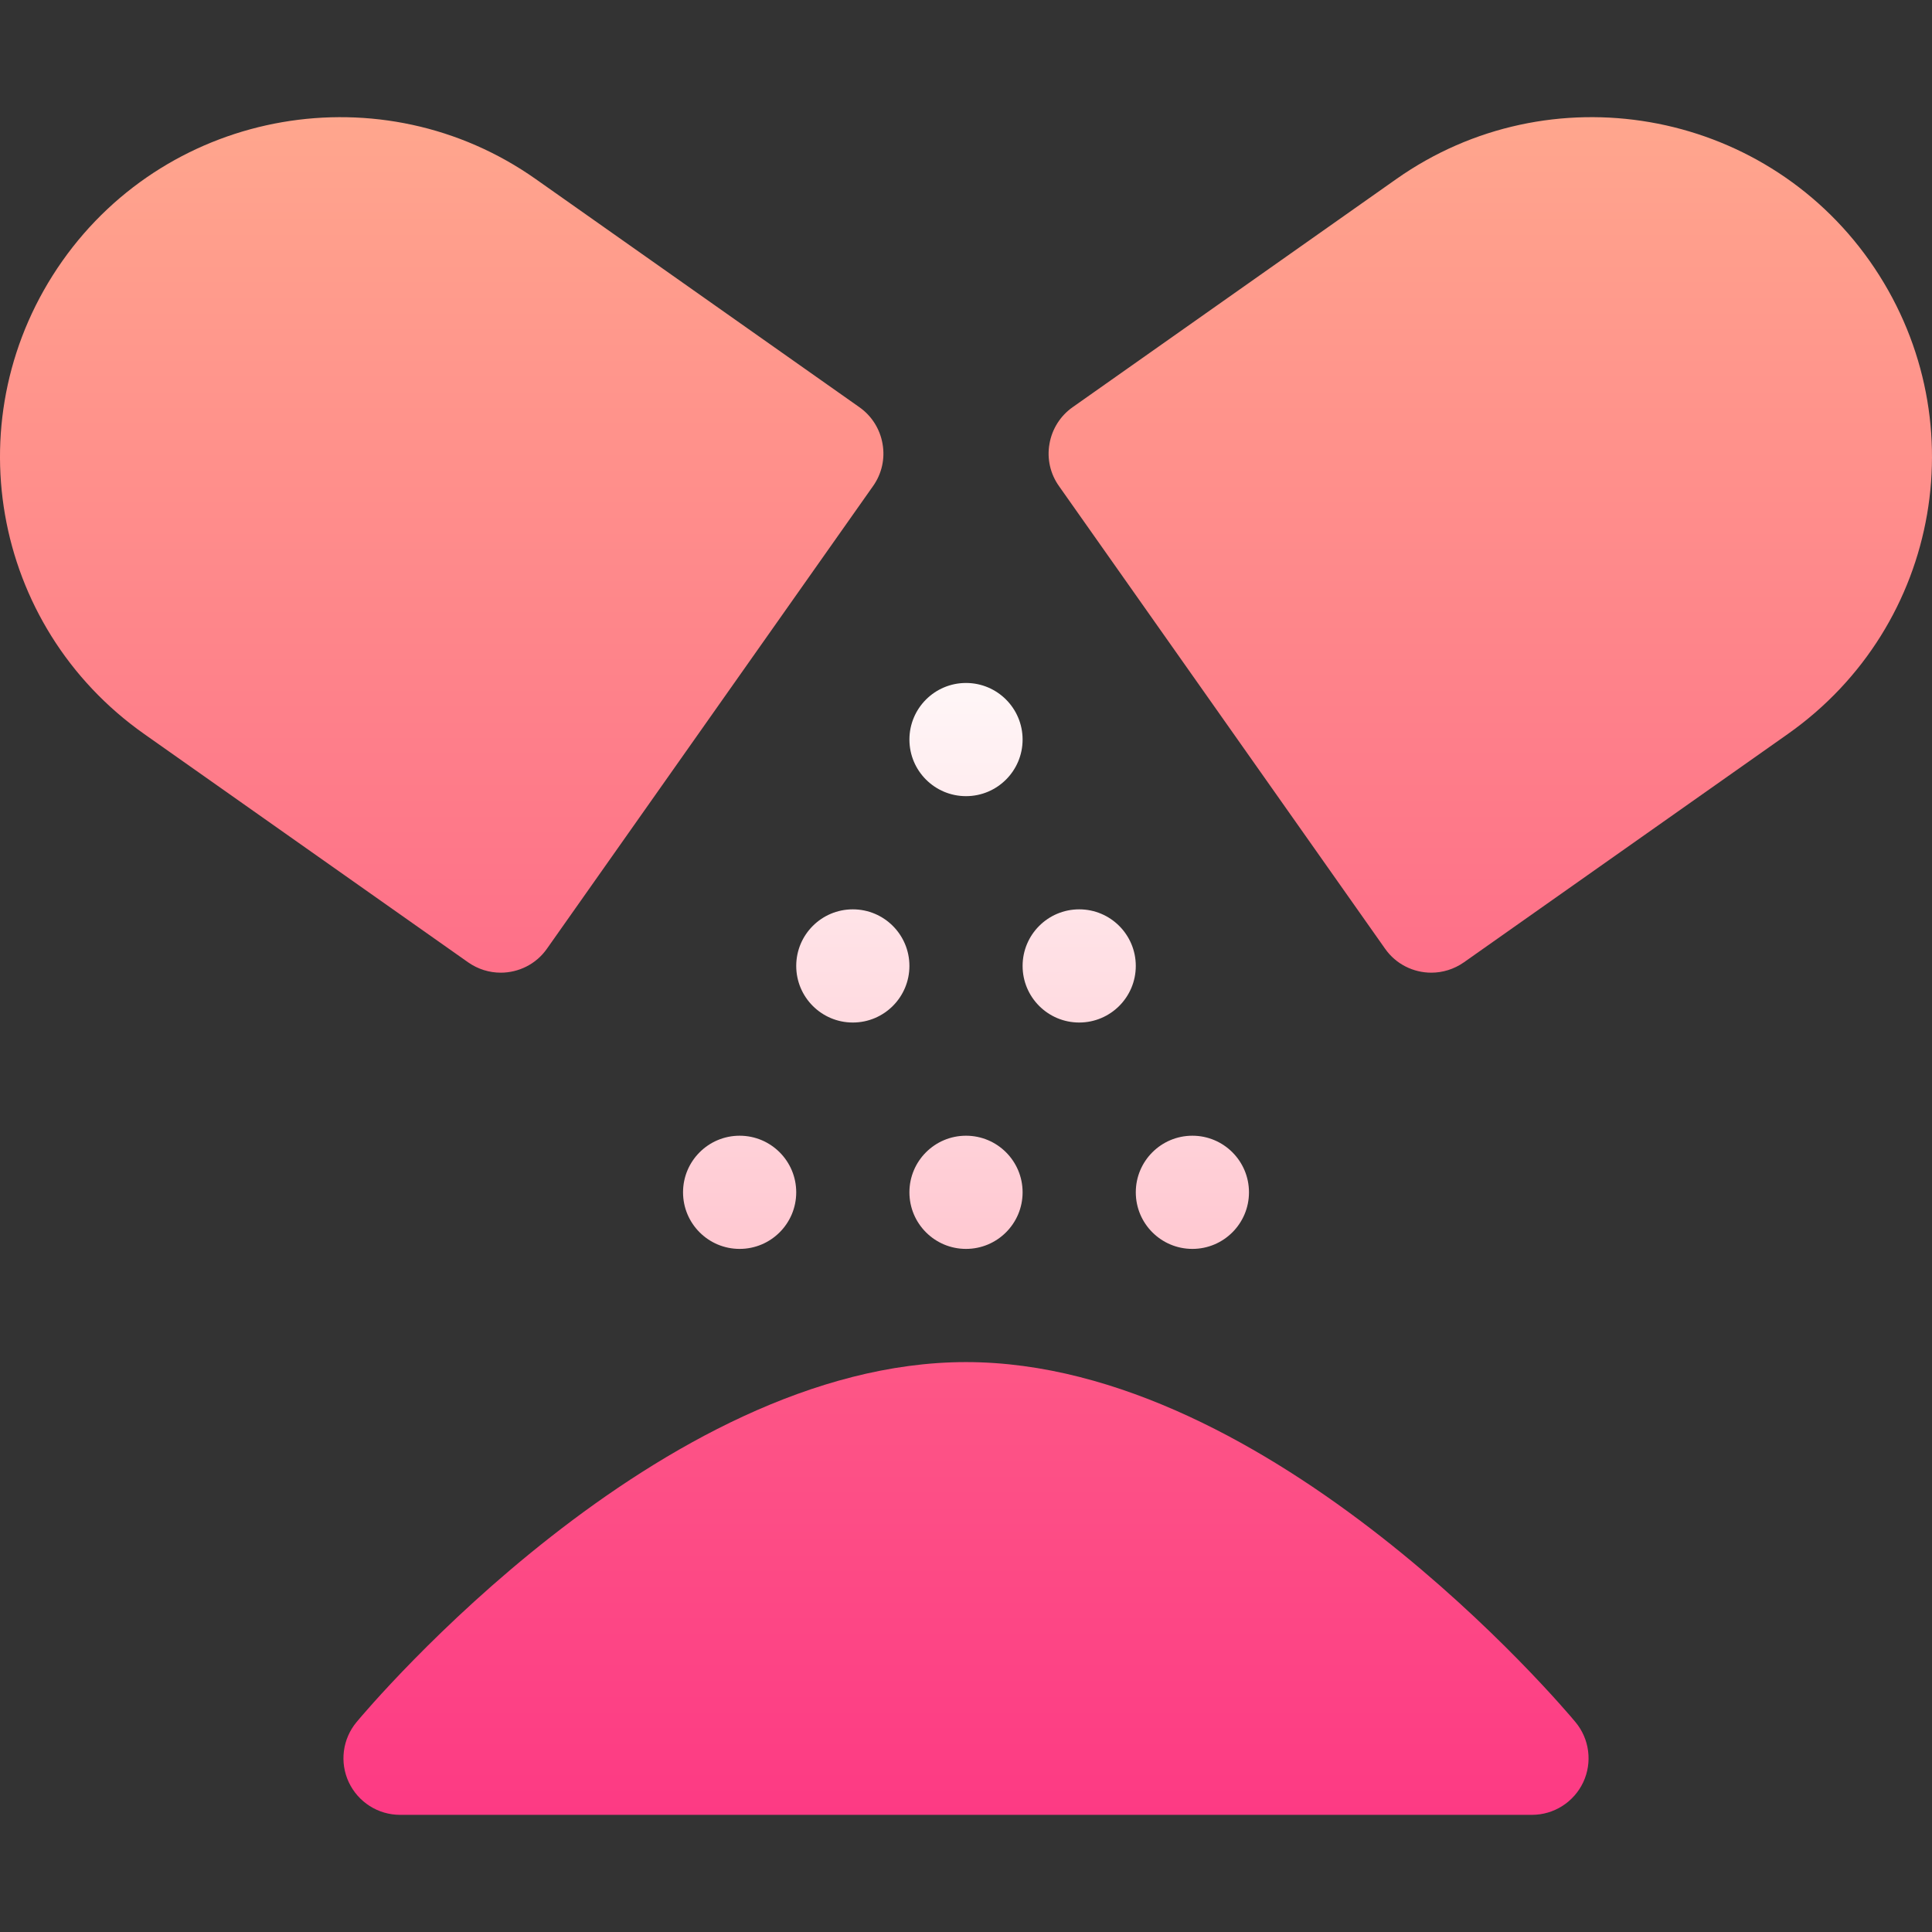 <svg id="Capa_1" enable-background="new 0 0 512.069 512.069" height="512" viewBox="0 0 512.069 512.069" width="512" xmlns="http://www.w3.org/2000/svg" xmlns:xlink="http://www.w3.org/1999/xlink"><rect x="0" y="0" width="512.069" height="512.069" fill="#333333" stroke="none"/><linearGradient id="SVGID_1_" gradientUnits="userSpaceOnUse" x1="256.037" x2="256.037" y1="331.017" y2="181.017"><stop offset="0" stop-color="#ffc8d1"/><stop offset="1" stop-color="#fff6f7"/></linearGradient><linearGradient id="SVGID_2_" gradientUnits="userSpaceOnUse" x1="256.034" x2="256.034" y1="481.017" y2="31.052"><stop offset="0" stop-color="#fd3a84"/><stop offset="1" stop-color="#ffa68d"/></linearGradient><g id="Pharmacy_24_"><g><g><path d="m256.037 211.017c8.284 0 15-6.716 15-15s-6.716-15-15-15-15 6.716-15 15 6.716 15 15 15zm-30 30c-8.284 0-15 6.716-15 15s6.716 15 15 15 15-6.716 15-15-6.715-15-15-15zm60 0c-8.284 0-15 6.716-15 15s6.716 15 15 15 15-6.716 15-15-6.715-15-15-15zm-30 60c-8.284 0-15 6.716-15 15s6.716 15 15 15 15-6.716 15-15-6.715-15-15-15zm60 0c-8.284 0-15 6.716-15 15s6.716 15 15 15 15-6.716 15-15-6.715-15-15-15zm-120 0c-8.284 0-15 6.716-15 15s6.716 15 15 15 15-6.716 15-15-6.715-15-15-15z" fill="url(#SVGID_1_)"/></g></g><g><g><path d="m495.543 69.162c-28.594-40.532-84.873-50.303-125.449-21.709l-85.811 60.483c-3.252 2.285-5.449 5.786-6.123 9.697-.703 3.926.205 7.954 2.52 11.206l86.426 122.607c2.9 4.146 7.559 6.357 12.246 6.357 2.988 0 6.006-.894 8.643-2.739l85.811-60.483c40.882-28.793 50.418-84.697 21.737-125.419zm-362.82 188.642c4.688 0 9.346-2.212 12.246-6.357l86.426-122.607c2.314-3.252 3.223-7.28 2.52-11.206-.674-3.911-2.871-7.412-6.123-9.697l-85.811-60.483c-40.547-28.566-96.827-18.854-125.45 21.708-28.794 40.883-18.986 96.737 21.738 125.42l85.811 60.483c2.637 1.846 5.655 2.739 8.643 2.739zm123.314 103.213c-81.094 0-158.291 91.509-161.514 95.391-3.75 4.482-4.541 10.708-2.08 15.967 2.49 5.273 7.764 8.643 13.594 8.643h300c5.83 0 11.104-3.369 13.594-8.643 2.461-5.259 1.67-11.484-2.08-15.967-3.223-3.882-80.42-95.391-161.514-95.391z" fill="url(#SVGID_2_)"/></g></g></g></svg>